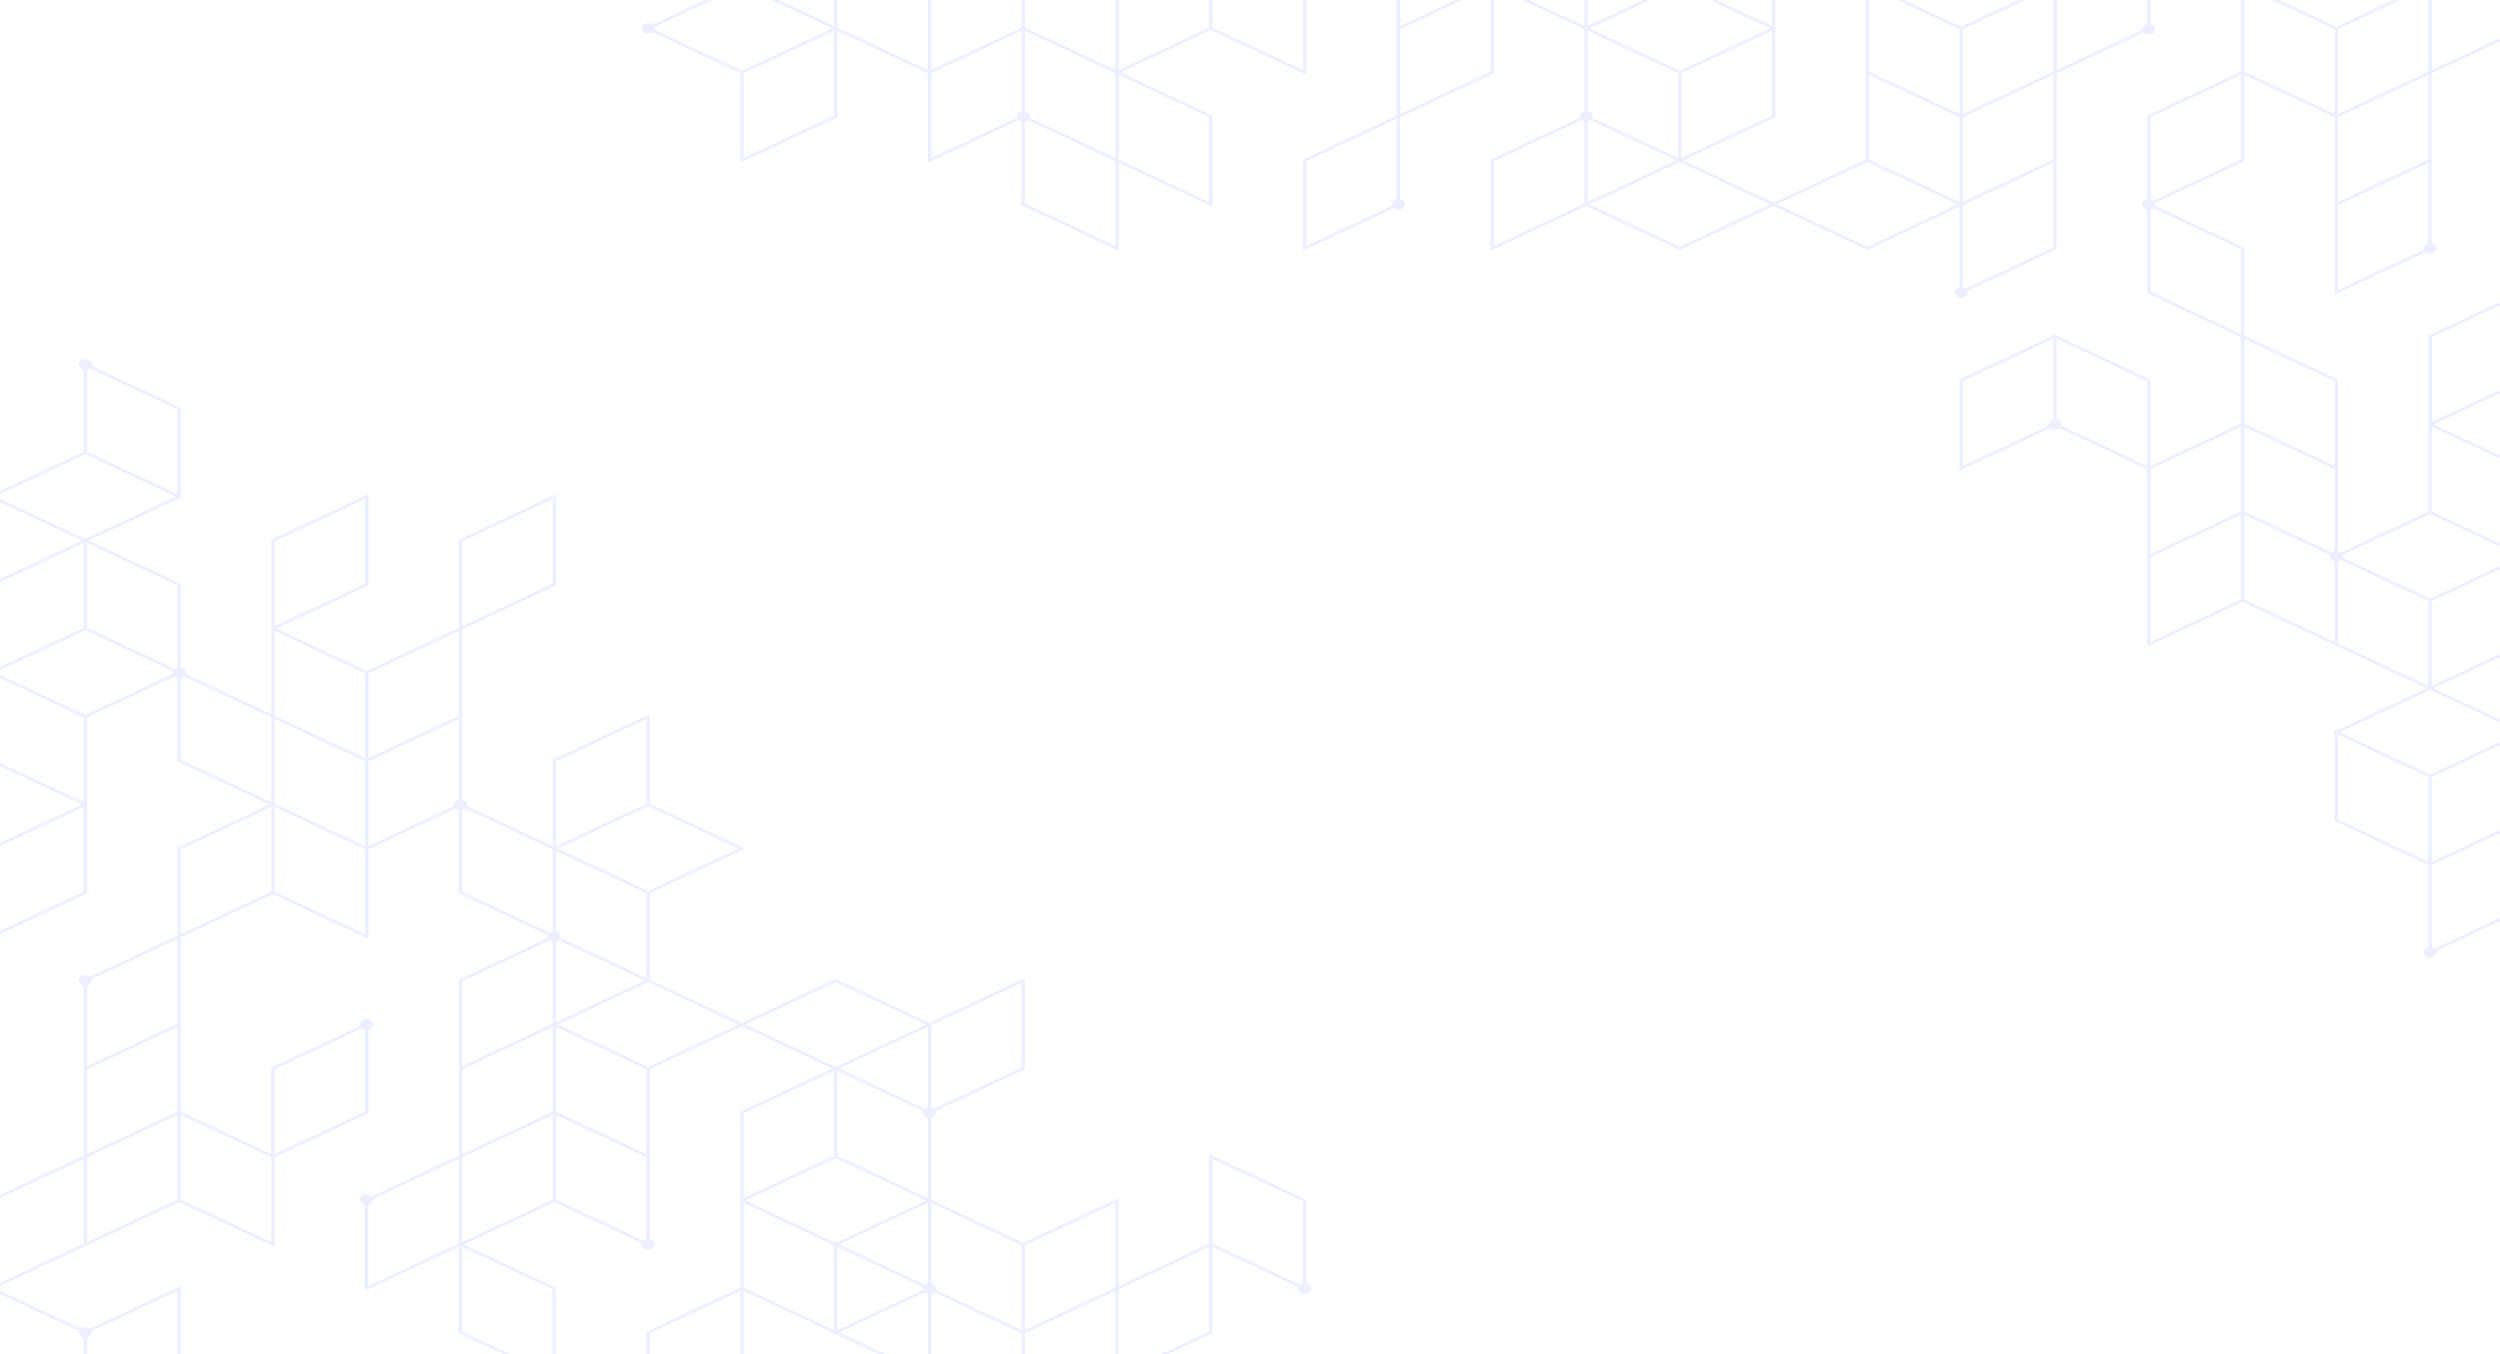<svg width="1440" height="780" viewBox="0 0 1440 780" fill="none" xmlns="http://www.w3.org/2000/svg">
<path opacity="0.08" d="M752.406 739.209V691.024L696.465 664.783V716.366L644.364 740.805V690.125L589.384 715.915L536.321 691.025V643.742C537.936 643.396 539.13 642.213 539.13 640.792C539.13 640.514 539.071 640.249 538.984 639.993L589.862 616.128L590.342 615.904V563.421L535.365 589.212L481.34 563.87L427.319 589.21L374.258 564.321V514.543L429.239 488.751L374.258 462.96V411.375L318.797 437.393L318.317 437.617V487.4L268.879 464.209C268.963 463.953 269.025 463.688 269.025 463.411C269.025 461.991 267.83 460.807 266.216 460.461V362.497L319.757 337.381L320.237 337.158V284.673L264.776 310.691L264.296 310.916V361.602L211.237 386.493L159.13 362.049L211.717 337.38L212.197 337.157V284.672L156.735 310.69L156.255 310.914V411.381L106.817 388.19C106.902 387.935 106.963 387.671 106.963 387.392C106.963 385.972 105.769 384.788 104.154 384.442V336.258L51.093 311.368L103.194 286.929L104.154 287.38V286.478L105.114 286.028L104.154 285.578V234.894L52.796 210.803C52.881 210.547 52.942 210.282 52.942 210.004C52.942 208.313 51.255 206.942 49.173 206.942C47.092 206.942 45.404 208.313 45.404 210.004C45.404 211.424 46.6 212.608 48.213 212.954V260.236L-6.768 286.029L47.253 311.37L-5.328 336.036L-5.808 336.261V386.944L-6.768 387.395L-5.808 387.846V438.53L47.232 463.411L-5.37 488.085L-5.85 488.308V540.79L49.613 514.773L50.093 514.549V464.751L50.133 464.769V413.186L100.52 389.549C100.984 389.93 101.576 390.203 102.234 390.343V438.524L155.295 463.412L102.714 488.077L102.234 488.302V539.005L51.892 562.62C51.208 562.06 50.262 561.712 49.215 561.712C47.134 561.712 45.447 563.084 45.447 564.775C45.447 566.194 46.643 567.378 48.255 567.725V665.63L-5.372 690.788L-5.852 691.013V743.496L-5.766 743.455V793.277L48.255 818.616V819.518L49.217 819.067L50.175 819.516V818.618L103.717 793.502L104.197 793.277V740.794L51.89 765.331C51.208 764.771 50.262 764.424 49.215 764.424C48.169 764.424 47.222 764.771 46.539 765.331L-2.93 742.123L48.255 718.113V718.163L103.235 692.373L158.216 718.163V666.565L211.715 641.469L212.195 641.246V593.065C213.807 592.719 215.004 591.535 215.004 590.115C215.004 588.424 213.316 587.053 211.235 587.053C209.153 587.053 207.466 588.424 207.466 590.115C207.466 590.393 207.525 590.658 207.612 590.914L156.734 614.78L156.254 615.005V664.764L104.195 640.346V539.863L157.214 514.993L212.195 540.783V489.2L262.581 465.565C263.046 465.945 263.637 466.217 264.296 466.359V514.543L315.654 538.634C315.569 538.89 315.508 539.155 315.508 539.432C315.508 539.71 315.567 539.974 315.654 540.23L264.776 564.098L264.296 564.322V665.627L214.214 689.122C213.531 688.344 212.415 687.834 211.15 687.834C209.069 687.834 207.381 689.205 207.381 690.896C207.381 692.316 208.577 693.5 210.19 693.846V743.495L264.211 718.152V767.935L320.152 794.176V741.691L267.145 716.826L319.277 692.372L369.677 716.012C369.592 716.268 369.531 716.533 369.531 716.811C369.531 718.502 371.219 719.873 373.3 719.873C375.383 719.873 377.069 718.502 377.069 716.811C377.069 715.391 375.873 714.209 374.26 713.861V615.904L427.321 591.012L479.422 615.454L426.841 640.121L426.361 640.344V691.027L425.401 691.478L426.361 691.929V741.711L372.82 766.826L372.34 767.049V819.53L427.801 793.514L428.281 793.29V743.512L480.382 767.951V768.851L481.342 768.4L536.323 794.191V745.107C536.982 744.966 537.575 744.694 538.042 744.312L588.426 767.946V819.515L642.447 794.174V794.185L697.909 768.169L698.389 767.944V718.165L747.829 741.356C747.742 741.613 747.683 741.877 747.683 742.156C747.683 743.847 749.37 745.218 751.452 745.218C753.533 745.218 755.221 743.847 755.221 742.156C755.215 740.738 754.021 739.555 752.406 739.209ZM158.175 311.816L210.277 287.375V336.255L158.175 360.695V311.816ZM48.171 513.644L-3.932 538.083V489.207L48.171 464.768V513.644ZM102.277 743.493V792.372L50.175 816.813V770.432C51.788 770.086 52.984 768.904 52.984 767.483C52.984 767.205 52.923 766.94 52.839 766.684L102.277 743.493ZM48.255 770.432V816.811L-3.846 792.372V743.495L45.59 766.685C45.506 766.941 45.444 767.205 45.444 767.483C45.447 768.904 46.643 770.086 48.255 770.432ZM642.445 741.693L590.344 766.133V717.265L642.445 692.826V741.693ZM534.401 739.209C533.743 739.351 533.151 739.623 532.687 740.003L483.262 716.817L534.401 692.827V739.209ZM482.3 665.683V616.804L531.738 639.995C531.654 640.251 531.592 640.514 531.592 640.792C531.592 642.211 532.787 643.394 534.399 643.74V690.124L482.3 665.683ZM534.401 637.843C533.743 637.985 533.151 638.257 532.685 638.639L483.26 615.454L534.401 591.463V637.843ZM481.34 667.036L533.441 691.476L509.773 702.579L481.342 715.915L429.241 691.475L452.909 680.372L481.34 667.036ZM482.3 718.168L531.738 741.36C531.654 741.616 531.592 741.88 531.592 742.158C531.592 742.435 531.652 742.7 531.738 742.956L482.3 766.147V718.168ZM588.424 615.002L538.038 638.636C537.573 638.255 536.98 637.984 536.321 637.842V590.565L588.424 566.124V615.002ZM320.237 536.484V490.101L372.34 514.541V563.421L322.902 540.23C322.986 539.974 323.048 539.71 323.048 539.432C323.048 538.014 321.852 536.83 320.237 536.484ZM320.237 542.384C320.895 542.242 321.489 541.971 321.953 541.59L371.376 564.773L320.237 588.76V542.384ZM373.3 513.19L321.197 488.75L346.75 476.763L373.298 464.309L425.399 488.75L373.3 513.19ZM320.237 438.519L372.34 414.077V462.958L320.237 487.399V438.519ZM266.216 311.816L318.317 287.375V336.255L266.216 360.695V311.816ZM264.296 412.281L247.252 420.276L212.197 436.72V387.841L264.298 363.4L264.296 412.281ZM210.277 487.399L184.226 475.179L158.175 462.96V414.083L184.226 426.303L210.277 438.522V487.399ZM158.175 363.404L210.277 387.843V436.72L184.226 424.501L158.175 412.281V363.404ZM102.232 384.443C101.576 384.584 100.984 384.857 100.518 385.236L50.131 361.599V312.719L102.232 337.16V384.443ZM102.232 235.796V284.677L50.131 260.235V212.954C50.79 212.812 51.381 212.541 51.846 212.16L102.232 235.796ZM49.171 261.587L101.272 286.029L50.133 310.019V310.017L49.173 310.467L48.213 310.017V310.019L-2.928 286.028L49.171 261.587ZM-3.888 337.161L48.213 312.721V361.6L-3.888 386.041V337.161ZM-3.888 388.743L48.213 413.185V462.064L-3.888 437.624V388.743ZM49.173 411.834L-2.928 387.392L20.74 376.289L49.171 362.953L99.571 386.595C99.487 386.85 99.425 387.116 99.425 387.393C99.425 387.671 99.485 387.935 99.571 388.192L49.173 411.834ZM104.152 390.342C104.811 390.2 105.402 389.928 105.869 389.548L156.255 413.183V462.06L104.152 437.621V390.342ZM104.152 489.202L156.255 464.763V513.639L104.152 538.078V489.202ZM50.175 567.723C51.788 567.377 52.984 566.194 52.984 564.773C52.984 564.495 52.925 564.232 52.839 563.976L102.275 540.785V589.663L50.173 614.102L50.175 567.723ZM102.277 640.341L50.175 664.78V615.904L102.277 591.465V640.341ZM48.171 716.35L-3.932 740.791V691.911L48.171 667.469V716.35ZM50.175 666.583L102.277 642.144V691.021L50.175 715.46V666.583ZM158.175 615.904L208.562 592.27C209.027 592.65 209.62 592.922 210.277 593.064V640.343L158.175 664.782V615.904ZM156.296 667.463V715.458L104.195 691.019V642.143L156.254 666.563V667.483L156.296 667.463ZM210.277 538.078L158.175 513.639V464.763L184.226 476.982L210.277 489.202V538.078ZM212.197 487.399V438.524L241.968 424.557L264.296 414.083V460.461C262.683 460.807 261.487 461.989 261.487 463.411C261.487 463.688 261.548 463.953 261.633 464.209L212.197 487.399ZM266.216 513.643V466.36C266.874 466.219 267.466 465.947 267.93 465.566L318.317 489.202V536.484C317.66 536.624 317.069 536.897 316.602 537.276L266.216 513.643ZM266.216 565.225L316.602 541.59C317.067 541.971 317.658 542.244 318.317 542.384V589.661L317.357 590.112L317.359 590.114L266.216 614.103V565.225ZM266.216 666.583L318.317 642.144V691.021L266.216 715.46V666.583ZM318.317 640.341L266.216 664.78V615.904L318.317 591.465V640.341ZM212.112 740.791V693.846C213.725 693.5 214.921 692.317 214.921 690.896C214.921 690.798 214.896 690.706 214.885 690.61L264.211 667.469V716.35L212.112 740.791ZM318.232 791.472L266.131 767.032V718.152L318.232 742.593V791.472ZM372.34 713.861C371.681 714.003 371.09 714.274 370.625 714.655L320.237 691.021V642.146L372.34 666.586V713.861ZM320.237 640.341V591.462L372.34 615.904V664.78L320.237 640.341ZM373.3 614.553L321.197 590.111L373.296 565.672L374.26 566.124V566.121L425.401 590.111L373.3 614.553ZM481.34 565.67L533.441 590.111L482.3 614.102L481.34 614.553L480.38 614.102L429.239 590.111L481.34 565.67ZM428.281 641.244L480.382 616.804V665.683L428.281 690.124V641.244ZM426.361 792.386L374.26 816.825V767.949L426.361 743.51V792.386ZM428.281 741.708V692.827L480.382 717.268V766.149L428.281 741.708ZM483.262 767.5L532.687 744.313C533.151 744.694 533.745 744.966 534.401 745.107V791.489L483.262 767.5ZM536.321 739.209V692.827L588.424 717.266V766.144L538.986 742.953C539.071 742.697 539.13 742.435 539.13 742.158C539.13 740.738 537.936 739.555 536.321 739.209ZM590.344 816.811V767.946L642.445 743.505V792.374L590.344 816.811ZM696.465 767.044L644.364 791.483V742.605L696.465 718.166V767.044ZM698.385 716.365V667.485L750.486 691.926V739.209C749.829 739.351 749.238 739.621 748.773 740.002L698.385 716.365ZM1455.68 421.802L1401.66 396.46L1454.24 371.793L1454.72 371.569V320.886L1455.68 320.436L1454.72 319.986V269.303L1401.68 244.422L1454.28 219.748L1454.77 219.525V167.045L1399.3 193.061L1398.82 193.286V243.084L1398.78 243.064V294.648L1348.4 318.284C1347.93 317.903 1347.34 317.63 1346.68 317.49V218.634L1292.66 193.293V142.614L1241.3 118.523C1241.38 118.264 1241.45 117.997 1241.45 117.718C1241.45 117.44 1241.39 117.175 1241.3 116.919L1292.18 93.054L1292.66 92.829V43.069L1344.72 67.487V169.747L1397.02 145.211C1397.71 145.771 1398.65 146.117 1399.7 146.117C1401.78 146.117 1403.47 144.746 1403.47 143.055C1403.47 141.636 1402.27 140.451 1400.66 140.105V42.203L1454.29 17.046L1454.77 16.822V-35.665L1400.66 -10.282V-10.332L1345.68 15.458L1290.7 -10.332V41.267L1237.2 66.362L1236.72 66.587V114.768C1235.11 115.114 1233.91 116.298 1233.91 117.718C1233.91 119.137 1235.11 120.32 1236.72 120.668V168.856L1290.74 194.195V243.975L1238.64 268.414V218.626L1184.62 193.284V192.382L1183.66 192.833L1182.7 192.384V193.282L1129.16 218.4L1128.68 218.625V271.109L1180.98 246.574C1181.66 247.134 1182.61 247.483 1183.66 247.483C1184.71 247.483 1185.65 247.135 1186.34 246.574L1236.72 270.206V372.475L1291.7 346.684L1344.76 371.572L1397.83 396.462L1345.72 420.902L1344.76 420.451V421.353L1343.8 421.804L1344.76 422.255V472.937L1398.79 498.278V545.56C1397.17 545.906 1395.98 547.089 1395.98 548.51C1395.98 550.201 1397.66 551.572 1399.75 551.572C1401.83 551.572 1403.51 550.201 1403.51 548.51C1403.51 548.232 1403.45 547.967 1403.37 547.71L1454.25 523.843L1454.73 523.619V471.136L1400.71 496.478V447.597L1455.68 421.802ZM1400.75 194.186L1452.85 169.747V218.623L1400.75 243.062V194.186ZM1452.8 370.668L1400.7 395.109V346.23L1452.8 321.789V370.668ZM1452.8 319.087L1400.7 294.647V245.766L1452.8 270.208V319.087ZM1399.74 295.998L1451.84 320.438L1428.17 331.541L1399.74 344.879L1349.34 321.237C1349.43 320.981 1349.49 320.717 1349.49 320.438C1349.49 320.159 1349.43 319.895 1349.34 319.639L1399.74 295.998ZM1344.76 270.214V317.49C1344.1 317.632 1343.51 317.903 1343.04 318.285L1318.71 306.871L1292.66 294.651V245.775L1318.71 257.994L1344.76 270.214ZM1346.64 67.487L1398.74 43.048V91.926L1346.64 116.365V67.487ZM1346.64 167.045V118.168L1398.74 93.73V140.107C1397.13 140.455 1395.93 141.637 1395.93 143.057C1395.93 143.334 1395.99 143.6 1396.08 143.855L1346.64 167.045ZM1400.75 -8.521L1452.85 -32.961V15.92L1400.75 40.36V-8.521ZM1398.74 41.246L1346.64 65.685V16.809L1398.74 -7.63V41.246ZM1292.62 -7.63L1344.72 16.809V65.685L1292.66 41.267V40.346L1292.62 40.365V-7.63H1292.62ZM1290.74 43.048V91.926L1240.35 115.56C1239.89 115.179 1239.3 114.908 1238.64 114.766V67.487L1290.74 43.048ZM1238.64 167.953V120.666C1239.29 120.526 1239.88 120.256 1240.35 119.878L1290.74 143.515V192.392L1238.64 167.953ZM1344.76 219.534V268.41L1318.71 256.191L1292.66 243.972V195.094L1344.76 219.534ZM1130.6 268.404V219.525L1182.7 195.084V241.469C1181.09 241.816 1179.89 242.998 1179.89 244.419C1179.89 244.697 1179.95 244.959 1180.03 245.215L1130.6 268.404ZM1184.62 241.469V195.086L1236.72 219.526V268.403L1187.28 245.213C1187.37 244.959 1187.43 244.695 1187.43 244.418C1187.43 243 1186.23 241.816 1184.62 241.469ZM1238.64 270.214L1290.74 245.775V294.648L1238.64 319.089V270.214ZM1238.64 320.892L1290.74 296.453V345.333L1238.64 369.773V320.892ZM1292.66 345.329V296.453L1318.71 308.673L1342.1 319.642C1342.01 319.898 1341.95 320.16 1341.95 320.438C1341.95 321.858 1343.15 323.04 1344.76 323.388V369.768L1292.66 345.329ZM1346.68 323.386C1347.34 323.244 1347.93 322.973 1348.4 322.592L1398.78 346.228V395.107L1346.68 370.667V323.386ZM1398.78 397.811L1399.74 397.362L1400.7 397.812V397.811L1451.84 421.802L1399.74 446.243L1347.64 421.802L1398.78 397.811ZM1346.68 423.155L1398.78 447.595V496.475L1346.68 472.034V423.155ZM1452.8 473.836V522.715L1402.42 546.351C1401.95 545.97 1401.36 545.699 1400.7 545.559V498.276L1452.8 473.836ZM1133.41 168.396C1133.41 168.118 1133.35 167.853 1133.26 167.597L1184.14 143.731L1184.62 143.506V42.2L1234.7 18.704C1235.39 19.483 1236.5 19.993 1237.76 19.993C1239.85 19.993 1241.53 18.622 1241.53 16.931C1241.53 15.511 1240.34 14.327 1238.72 13.981V-35.668L1184.7 -10.322V-60.105L1128.76 -86.346V-33.861L1181.77 -8.997L1129.64 15.458L1079.24 -8.182C1079.32 -8.438 1079.38 -8.702 1079.38 -8.981C1079.38 -10.672 1077.7 -12.043 1075.61 -12.043C1073.53 -12.043 1071.85 -10.672 1071.85 -8.981C1071.85 -7.561 1073.04 -6.377 1074.65 -6.031V40.345L1074.65 91.929L1021.59 116.817L969.493 92.377L1022.07 67.709L1022.55 67.484V16.804L1023.51 16.354L1022.55 15.903V-33.879L1076.09 -58.993L1076.57 -59.218V-111.701L1021.11 -85.683L1020.63 -85.46V-35.68L968.533 -60.121V-61.021L967.573 -60.57L912.591 -86.363V-37.279C911.933 -37.137 911.34 -36.864 910.873 -36.484L860.488 -60.116V-111.687L806.467 -86.344V-86.355L751.008 -60.339L750.528 -60.115V-10.337L698.427 -34.776V-35.676L697.467 -35.226L696.507 -35.676V-34.776L643.448 -9.889L588.465 -35.677V15.903L536.365 40.342V-9.441L480.424 -35.682L426.403 -61.023V-9.438L376.017 14.196C375.333 13.637 374.389 13.29 373.342 13.29C371.261 13.29 369.573 14.661 369.573 16.352C369.573 18.043 371.261 19.414 373.342 19.414C374.389 19.414 375.335 19.066 376.017 18.508L426.403 42.143V93.728L481.864 67.709L482.344 67.484V17.703L534.445 42.142V93.722L586.75 69.186C587.215 69.567 587.808 69.84 588.465 69.98V118.161L644.408 144.4V93.722L698.429 119.062V66.579L645.37 41.691L697.465 17.254L752.448 43.047V-8.535L804.549 -32.974V66.592L751.008 91.708L750.528 91.932V144.419L802.835 119.881C803.518 120.441 804.463 120.788 805.509 120.788C807.591 120.788 809.278 119.416 809.278 117.725C809.278 116.306 808.082 115.123 806.469 114.775V67.489L860.01 42.371L860.49 42.147V-7.635L912.593 16.804V64.088C910.981 64.434 909.784 65.617 909.784 67.038C909.784 67.316 909.846 67.579 909.93 67.837L859.052 91.703L858.572 91.926V144.408L913.553 118.618L967.576 143.96L1021.6 118.619L1075.62 143.96L1128.68 119.07V165.447C1127.07 165.794 1125.87 166.976 1125.87 168.397C1125.87 170.088 1127.56 171.46 1129.64 171.46C1131.72 171.458 1133.41 170.087 1133.41 168.396ZM1182.7 142.606L1132.31 166.24C1131.85 165.859 1131.25 165.588 1130.6 165.446V118.168L1131.56 117.718L1182.7 93.728V142.606ZM1076.57 43.048L1128.68 67.487V116.367L1076.57 91.926V43.048ZM1130.6 67.487L1182.7 43.048V91.926L1130.6 116.365V67.487ZM1182.7 41.246L1130.6 65.685V16.809L1182.7 -7.63V41.246ZM1236.8 -32.961V13.985C1235.19 14.332 1234 15.514 1234 16.934C1234 17.032 1234.02 17.124 1234.03 17.221L1184.7 40.36V-8.521L1236.8 -32.961ZM1130.68 -83.644L1182.78 -59.204V-10.324L1130.68 -34.765V-83.644ZM1076.58 -6.031C1077.23 -6.173 1077.83 -6.444 1078.29 -6.825L1128.68 16.811V65.685L1076.58 41.246V-6.031ZM967.575 40.794L915.473 16.354L939.141 5.251L967.573 -8.087L1019.67 16.354L996.006 27.456L967.575 40.794ZM914.513 -31.379C915.17 -31.521 915.761 -31.793 916.228 -32.173L965.654 -8.989L914.513 15.002V-31.379ZM966.613 -10.338L917.174 -33.529C917.259 -33.785 917.32 -34.05 917.32 -34.328C917.32 -34.605 917.259 -34.869 917.174 -35.125L966.613 -58.316V-10.338ZM966.613 42.145V91.026L917.174 67.834C917.259 67.578 917.32 67.314 917.32 67.038C917.32 65.618 916.126 64.436 914.511 64.088V17.704L966.613 42.145ZM914.513 69.986C915.172 69.844 915.763 69.573 916.23 69.191L965.654 92.377L914.513 116.367V69.986ZM1020.63 66.584L968.533 91.026V42.145L1020.63 17.704V66.584ZM1022.55 -84.557L1074.65 -108.996V-60.118L1022.55 -35.679V-84.557ZM1020.63 -33.877V15.002L968.533 -9.438V-58.318L1020.63 -33.877ZM965.653 -59.668L916.228 -36.482C915.763 -36.864 915.17 -37.136 914.511 -37.278V-83.66L965.653 -59.668ZM858.57 -108.983V-60.115L806.469 -35.676V-84.543L858.57 -108.983ZM696.509 -32.975V15.901L644.408 40.34V-8.536L696.509 -32.975ZM590.385 -32.975L642.488 -8.536V40.34L616.437 28.121L590.387 15.901V-32.975H590.385ZM642.488 91.018L616.437 78.799L593.05 67.829C593.136 67.573 593.196 67.309 593.196 67.03C593.196 65.611 591.999 64.426 590.387 64.08V17.701L616.437 29.921L642.488 42.14V91.018ZM534.445 40.34L482.344 15.899V-32.98L534.445 -8.539V40.34ZM428.323 -58.321L480.424 -33.879V15.001L428.323 -9.44V-58.321ZM376.965 15.553L427.363 -8.089L479.464 16.352L455.797 27.454L427.363 40.792L376.965 17.151C377.05 16.895 377.111 16.63 377.111 16.352C377.111 16.074 377.05 15.809 376.965 15.553ZM480.424 66.582L428.323 91.024V42.143L480.424 17.703V66.582ZM536.365 91.018V42.142L588.467 17.703V64.082C586.854 64.428 585.658 65.612 585.658 67.032C585.658 67.309 585.719 67.573 585.804 67.83L536.365 91.018ZM642.488 141.699L590.385 117.261V69.982C591.043 69.841 591.635 69.568 592.101 69.188L616.437 80.602L642.488 92.822V141.699ZM696.509 116.36L644.408 91.92V43.042L696.509 67.481V116.36ZM750.528 40.345L698.427 15.904V-32.975L750.528 -8.535V40.345ZM752.448 -10.337V-59.213L804.549 -83.652V-34.776L752.448 -10.337ZM858.57 -58.303V-9.436L806.469 15.002V-33.864L858.57 -58.303ZM752.448 141.714V92.832L804.549 68.392V114.774C802.936 115.12 801.74 116.303 801.74 117.724C801.74 118.003 801.802 118.267 801.886 118.523L752.448 141.714ZM858.57 41.245L806.469 65.687V16.806L858.57 -7.635V41.245ZM860.49 -58.313L909.928 -35.123C909.844 -34.868 909.782 -34.604 909.782 -34.328C909.782 -32.908 910.979 -31.724 912.591 -31.378V15.002L860.49 -9.436V-58.313ZM860.49 92.829L910.877 69.194C911.342 69.574 911.935 69.846 912.591 69.988V117.267L860.488 141.706V92.829H860.49ZM967.573 142.16L915.471 117.719L966.613 93.73L967.573 93.279L968.533 93.73L1019.67 117.719L967.573 142.16ZM1023.51 117.719L1075.61 93.279L1127.72 117.719L1075.61 142.16L1023.51 117.719Z" fill="#023BFF"/>
</svg>
